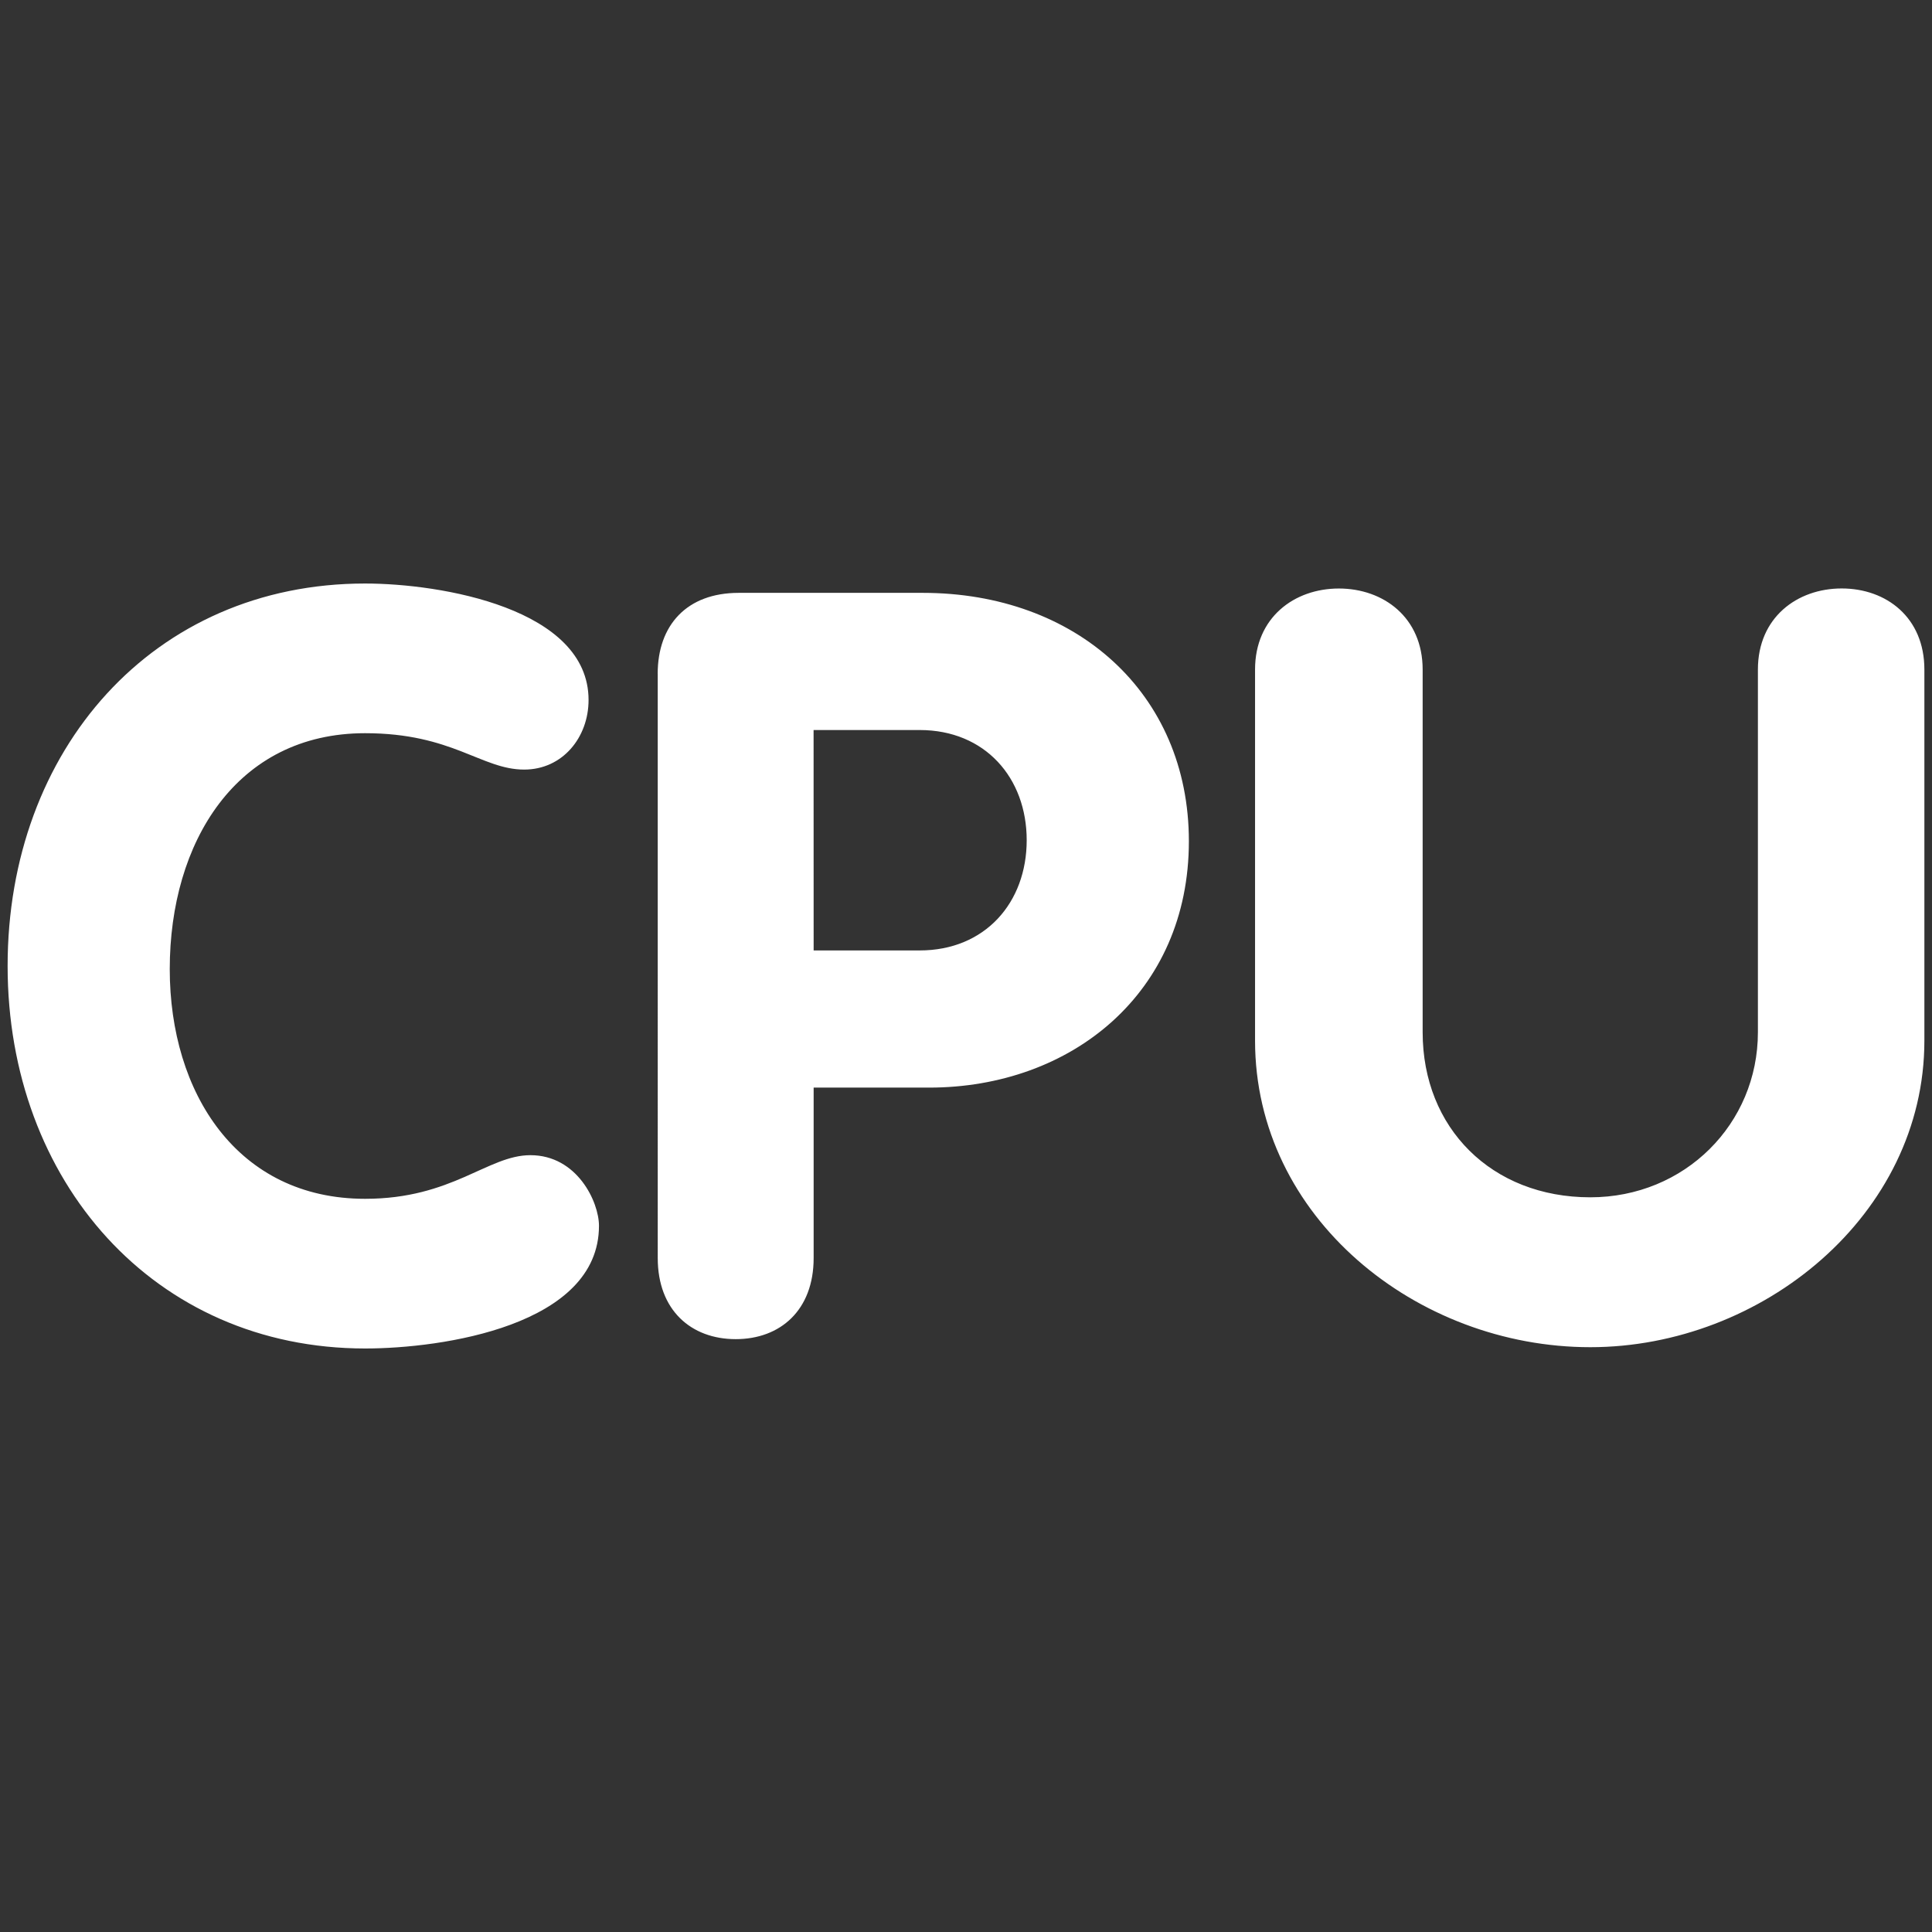 <svg xmlns="http://www.w3.org/2000/svg" viewBox="0 0 36 36"><rect x="0" y="0" width="36" height="36" fill="#333333" stroke="none"/><g fill="#fff" stroke-width=".541"><path d="M23.386 12.476c0-.969.73-1.51 1.562-1.51.832 0 1.561.541 1.561 1.51v6.759c0 1.782 1.284 3.075 3.124 3.075 1.762 0 3.123-1.37 3.123-3.075v-6.76c0-.968.73-1.51 1.561-1.51.834 0 1.541.542 1.541 1.51v6.915c0 3.254-3.03 5.713-6.225 5.713-3.235 0-6.247-2.42-6.247-5.713zM12.255 12.557c0-.91.543-1.51 1.511-1.51h3.429c2.847 0 4.958 1.86 4.958 4.629 0 2.827-2.189 4.59-4.842 4.59h-2.15v3.177c0 .968-.619 1.51-1.452 1.51s-1.453-.542-1.453-1.51V12.557zm2.906 5.153h1.975c1.22 0 1.995-.891 1.995-2.054 0-1.162-.775-2.053-1.995-2.053H15.16zM6.803 10.873c1.415 0 4.164.465 4.164 2.17 0 .697-.484 1.297-1.2 1.297-.795 0-1.336-.678-2.964-.678-2.4 0-3.64 2.034-3.64 4.396 0 2.305 1.258 4.28 3.64 4.28 1.628 0 2.285-.813 3.08-.813.872 0 1.278.872 1.278 1.316 0 1.86-2.924 2.286-4.357 2.286C2.872 25.127.142 22.009.142 18c-.001-4.028 2.71-7.127 6.661-7.127z"/></g></svg>